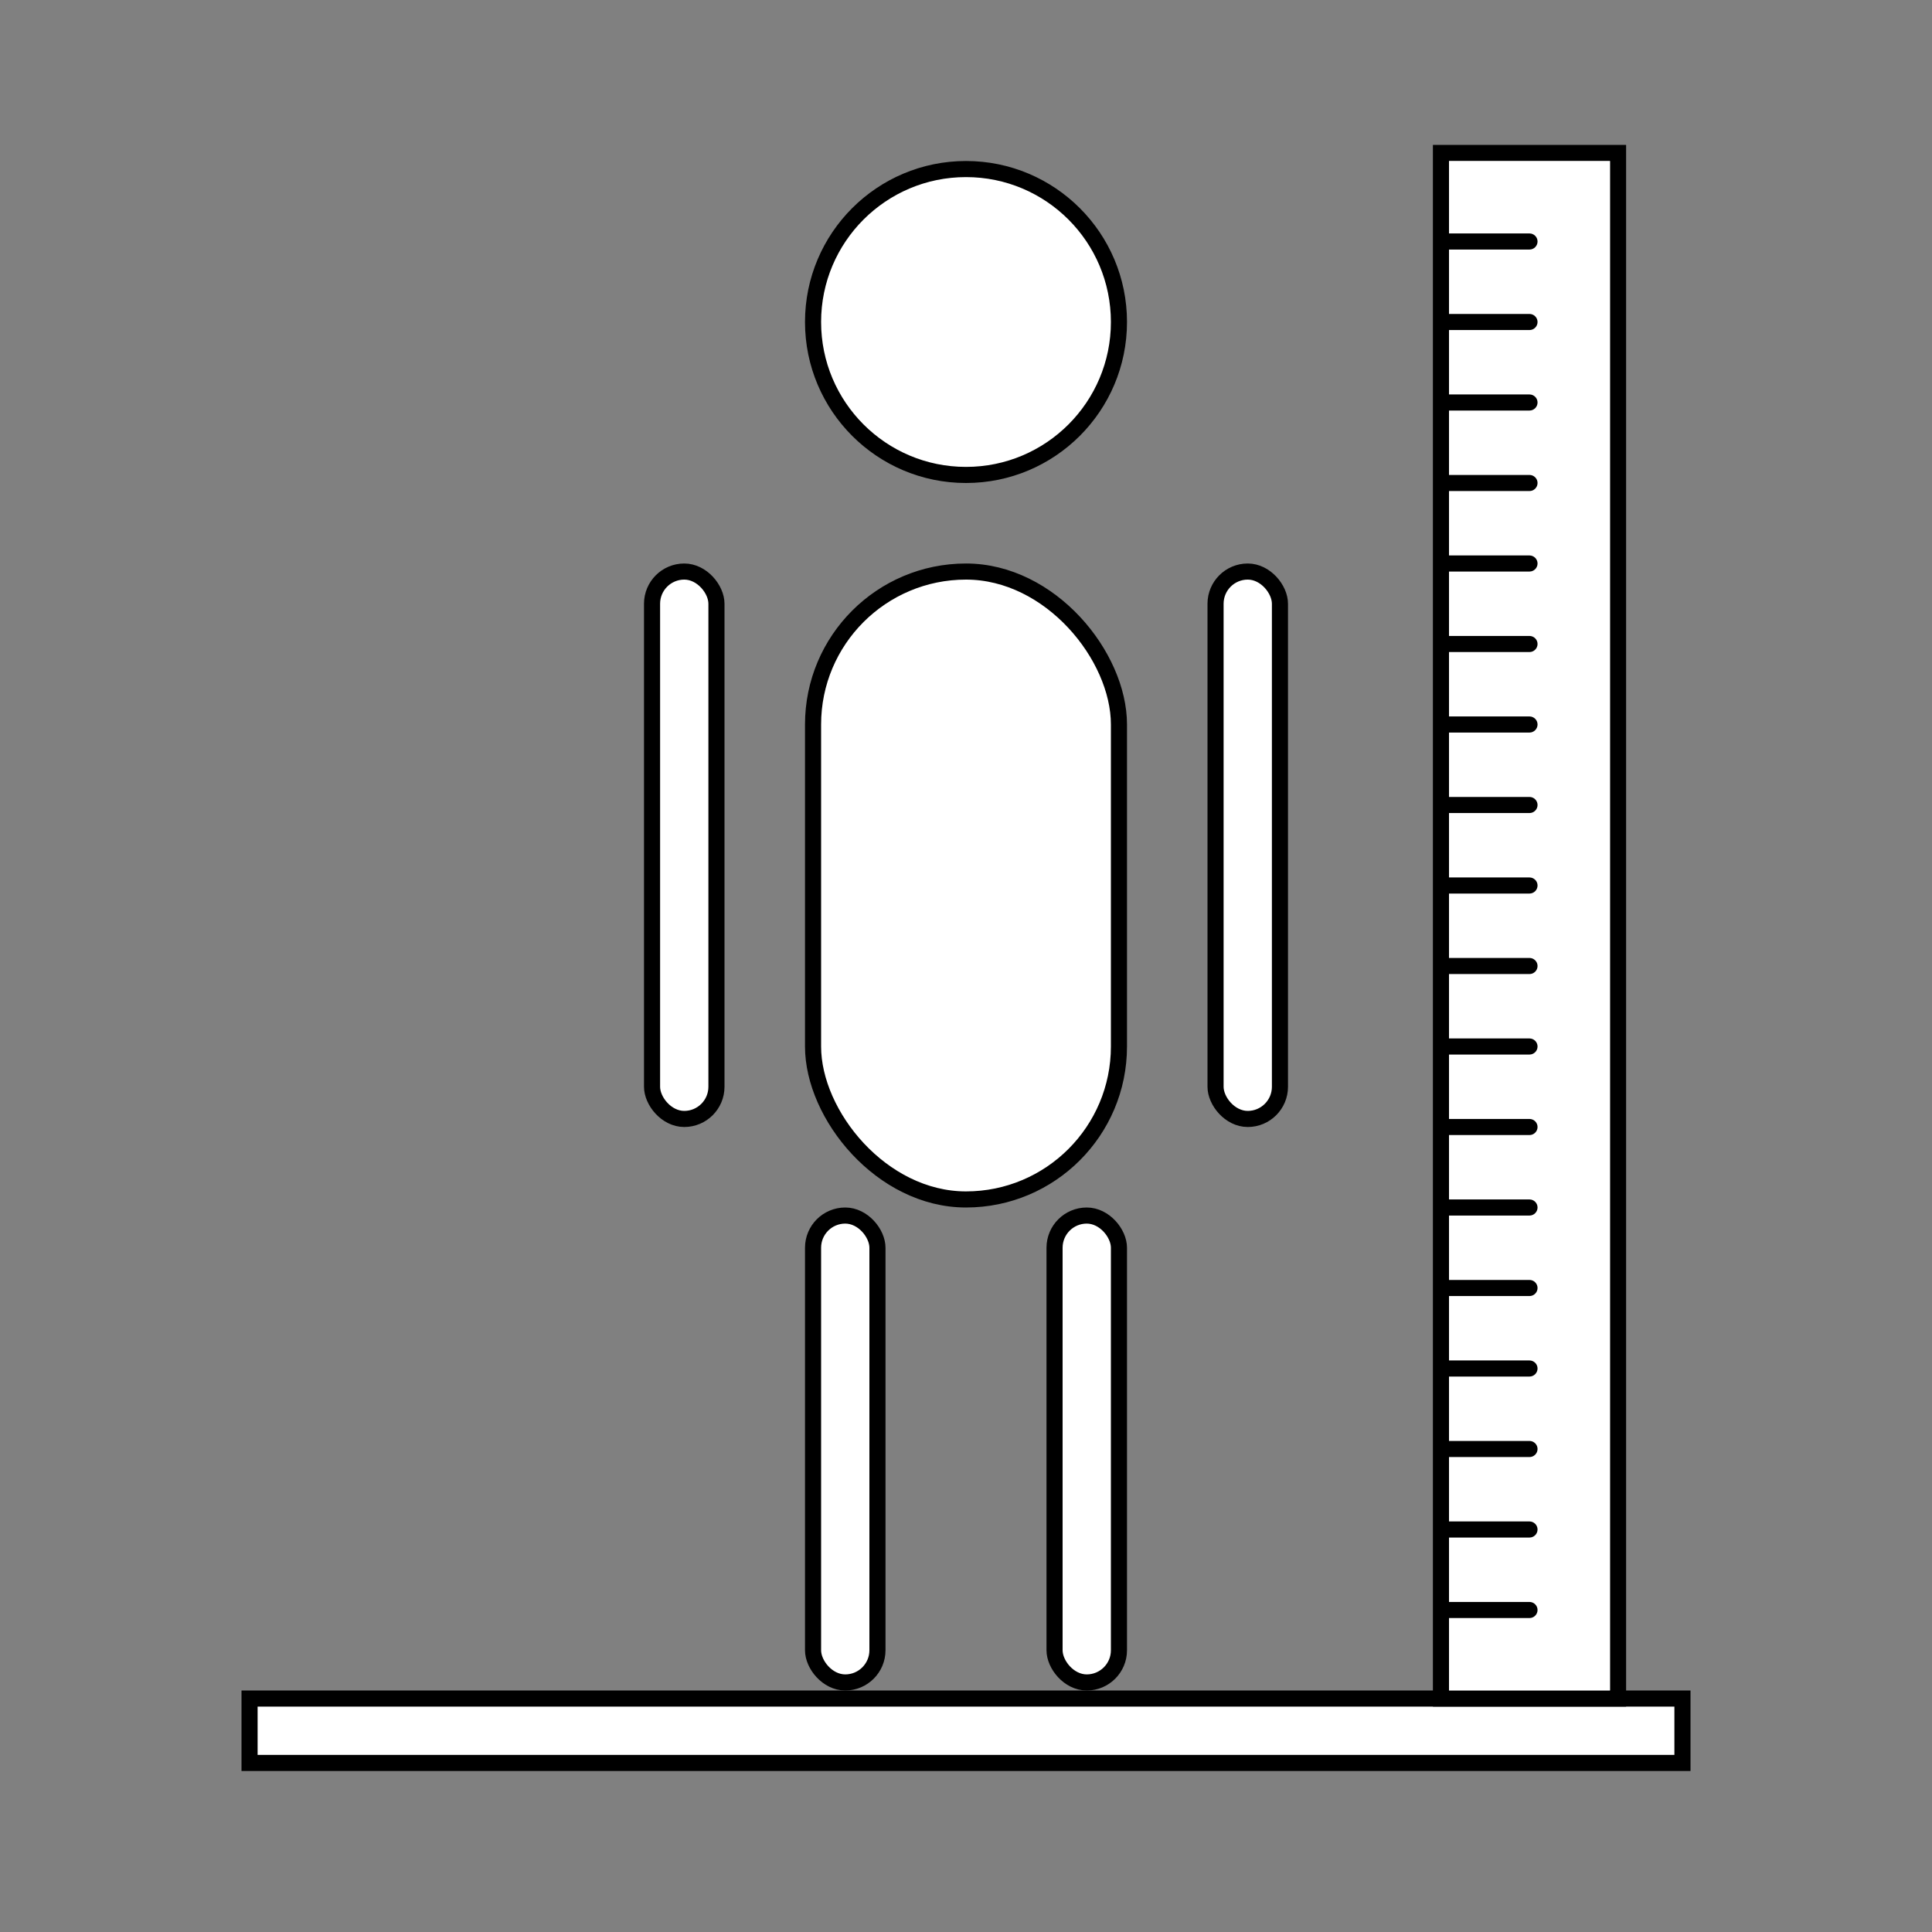<svg width="24" height="24" viewBox="0 0 24 24" fill="none" xmlns="http://www.w3.org/2000/svg">
<rect x="0" y="0" width="24" height="24" fill="#808080" stroke="none"/>
<circle cx="12" cy="4" r="1.9" fill="white" stroke="black" stroke-width="0.2"/>
<rect x="10.1" y="7.1" width="3.8" height="7.8" rx="1.9" fill="white" stroke="black" stroke-width="0.2"/>
<rect x="3.1" y="21.1" width="17.8" height="0.8" fill="white" stroke="black" stroke-width="0.2"/>
<rect x="15.1" y="7.1" width="0.8" height="6.8" rx="0.4" fill="white" stroke="black" stroke-width="0.2"/>
<rect x="8.1" y="7.1" width="0.8" height="6.8" rx="0.4" fill="white" stroke="black" stroke-width="0.2"/>
<rect x="10.1" y="15.1" width="0.8" height="5.8" rx="0.4" fill="white" stroke="black" stroke-width="0.2"/>
<rect x="13.1" y="15.1" width="0.8" height="5.8" rx="0.4" fill="white" stroke="black" stroke-width="0.2"/>
<rect x="17.9" y="1.9" width="2.2" height="19.2" stroke="black" stroke-width="0.2"/>
<rect x="18" y="2" width="2" height="19" fill="white"/>
<path d="M19 3.1C19.055 3.1 19.1 3.055 19.1 3C19.1 2.945 19.055 2.9 19 2.9V3.1ZM19 3V2.9H18V3V3.1H19V3Z" fill="black"/>
<path d="M19 4.1C19.055 4.1 19.1 4.055 19.1 4C19.1 3.945 19.055 3.9 19 3.9V4.1ZM19 4V3.9H18V4V4.1H19V4Z" fill="black"/>
<path d="M19 5.1C19.055 5.1 19.1 5.055 19.1 5C19.1 4.945 19.055 4.9 19 4.9V5.1ZM19 5V4.9H18V5V5.1H19V5Z" fill="black"/>
<path d="M19 6.1C19.055 6.1 19.1 6.055 19.1 6C19.1 5.945 19.055 5.9 19 5.9V6.1ZM19 6V5.9H18V6V6.1H19V6Z" fill="black"/>
<path d="M19 7.1C19.055 7.1 19.1 7.055 19.1 7C19.1 6.945 19.055 6.9 19 6.9V7.1ZM19 7V6.9H18V7V7.1H19V7Z" fill="black"/>
<path d="M19 8.1C19.055 8.1 19.1 8.055 19.1 8C19.1 7.945 19.055 7.9 19 7.9V8.1ZM19 8V7.9H18V8V8.1H19V8Z" fill="black"/>
<path d="M19 9.1C19.055 9.1 19.1 9.055 19.1 9C19.1 8.945 19.055 8.9 19 8.9V9.1ZM19 9V8.9H18V9V9.1H19V9Z" fill="black"/>
<path d="M19 10.1C19.055 10.1 19.1 10.055 19.1 10C19.1 9.945 19.055 9.9 19 9.9V10.1ZM19 10V9.9H18V10V10.1H19V10Z" fill="black"/>
<path d="M19 11.1C19.055 11.1 19.1 11.055 19.1 11C19.1 10.945 19.055 10.9 19 10.9V11.1ZM19 11V10.9H18V11V11.1H19V11Z" fill="black"/>
<path d="M19 12.1C19.055 12.1 19.1 12.055 19.1 12C19.1 11.945 19.055 11.9 19 11.9V12.1ZM19 12V11.9H18V12V12.1H19V12Z" fill="black"/>
<path d="M19 13.1C19.055 13.1 19.1 13.055 19.1 13C19.1 12.945 19.055 12.9 19 12.9V13.1ZM19 13V12.9H18V13V13.1H19V13Z" fill="black"/>
<path d="M19 14.1C19.055 14.1 19.1 14.055 19.1 14C19.1 13.945 19.055 13.9 19 13.9V14.1ZM19 14V13.9H18V14V14.1H19V14Z" fill="black"/>
<path d="M19 15.1C19.055 15.1 19.1 15.055 19.1 15C19.1 14.945 19.055 14.9 19 14.9V15.1ZM19 15V14.9H18V15V15.1H19V15Z" fill="black"/>
<path d="M19 16.1C19.055 16.1 19.1 16.055 19.1 16C19.1 15.945 19.055 15.9 19 15.9V16.1ZM19 16V15.9H18V16V16.1H19V16Z" fill="black"/>
<path d="M19 17.1C19.055 17.1 19.1 17.055 19.1 17C19.1 16.945 19.055 16.9 19 16.9V17.1ZM19 17V16.9H18V17V17.1H19V17Z" fill="black"/>
<path d="M19 18.1C19.055 18.1 19.1 18.055 19.1 18C19.1 17.945 19.055 17.9 19 17.9V18.1ZM19 18V17.9H18V18V18.1H19V18Z" fill="black"/>
<path d="M19 19.1C19.055 19.1 19.1 19.055 19.1 19C19.1 18.945 19.055 18.9 19 18.9V19.1ZM19 19V18.9H18V19V19.1H19V19Z" fill="black"/>
<path d="M19 20.1C19.055 20.1 19.1 20.055 19.1 20C19.1 19.945 19.055 19.9 19 19.9V20.1ZM19 20V19.9H18V20V20.1H19V20Z" fill="black"/>
</svg>
